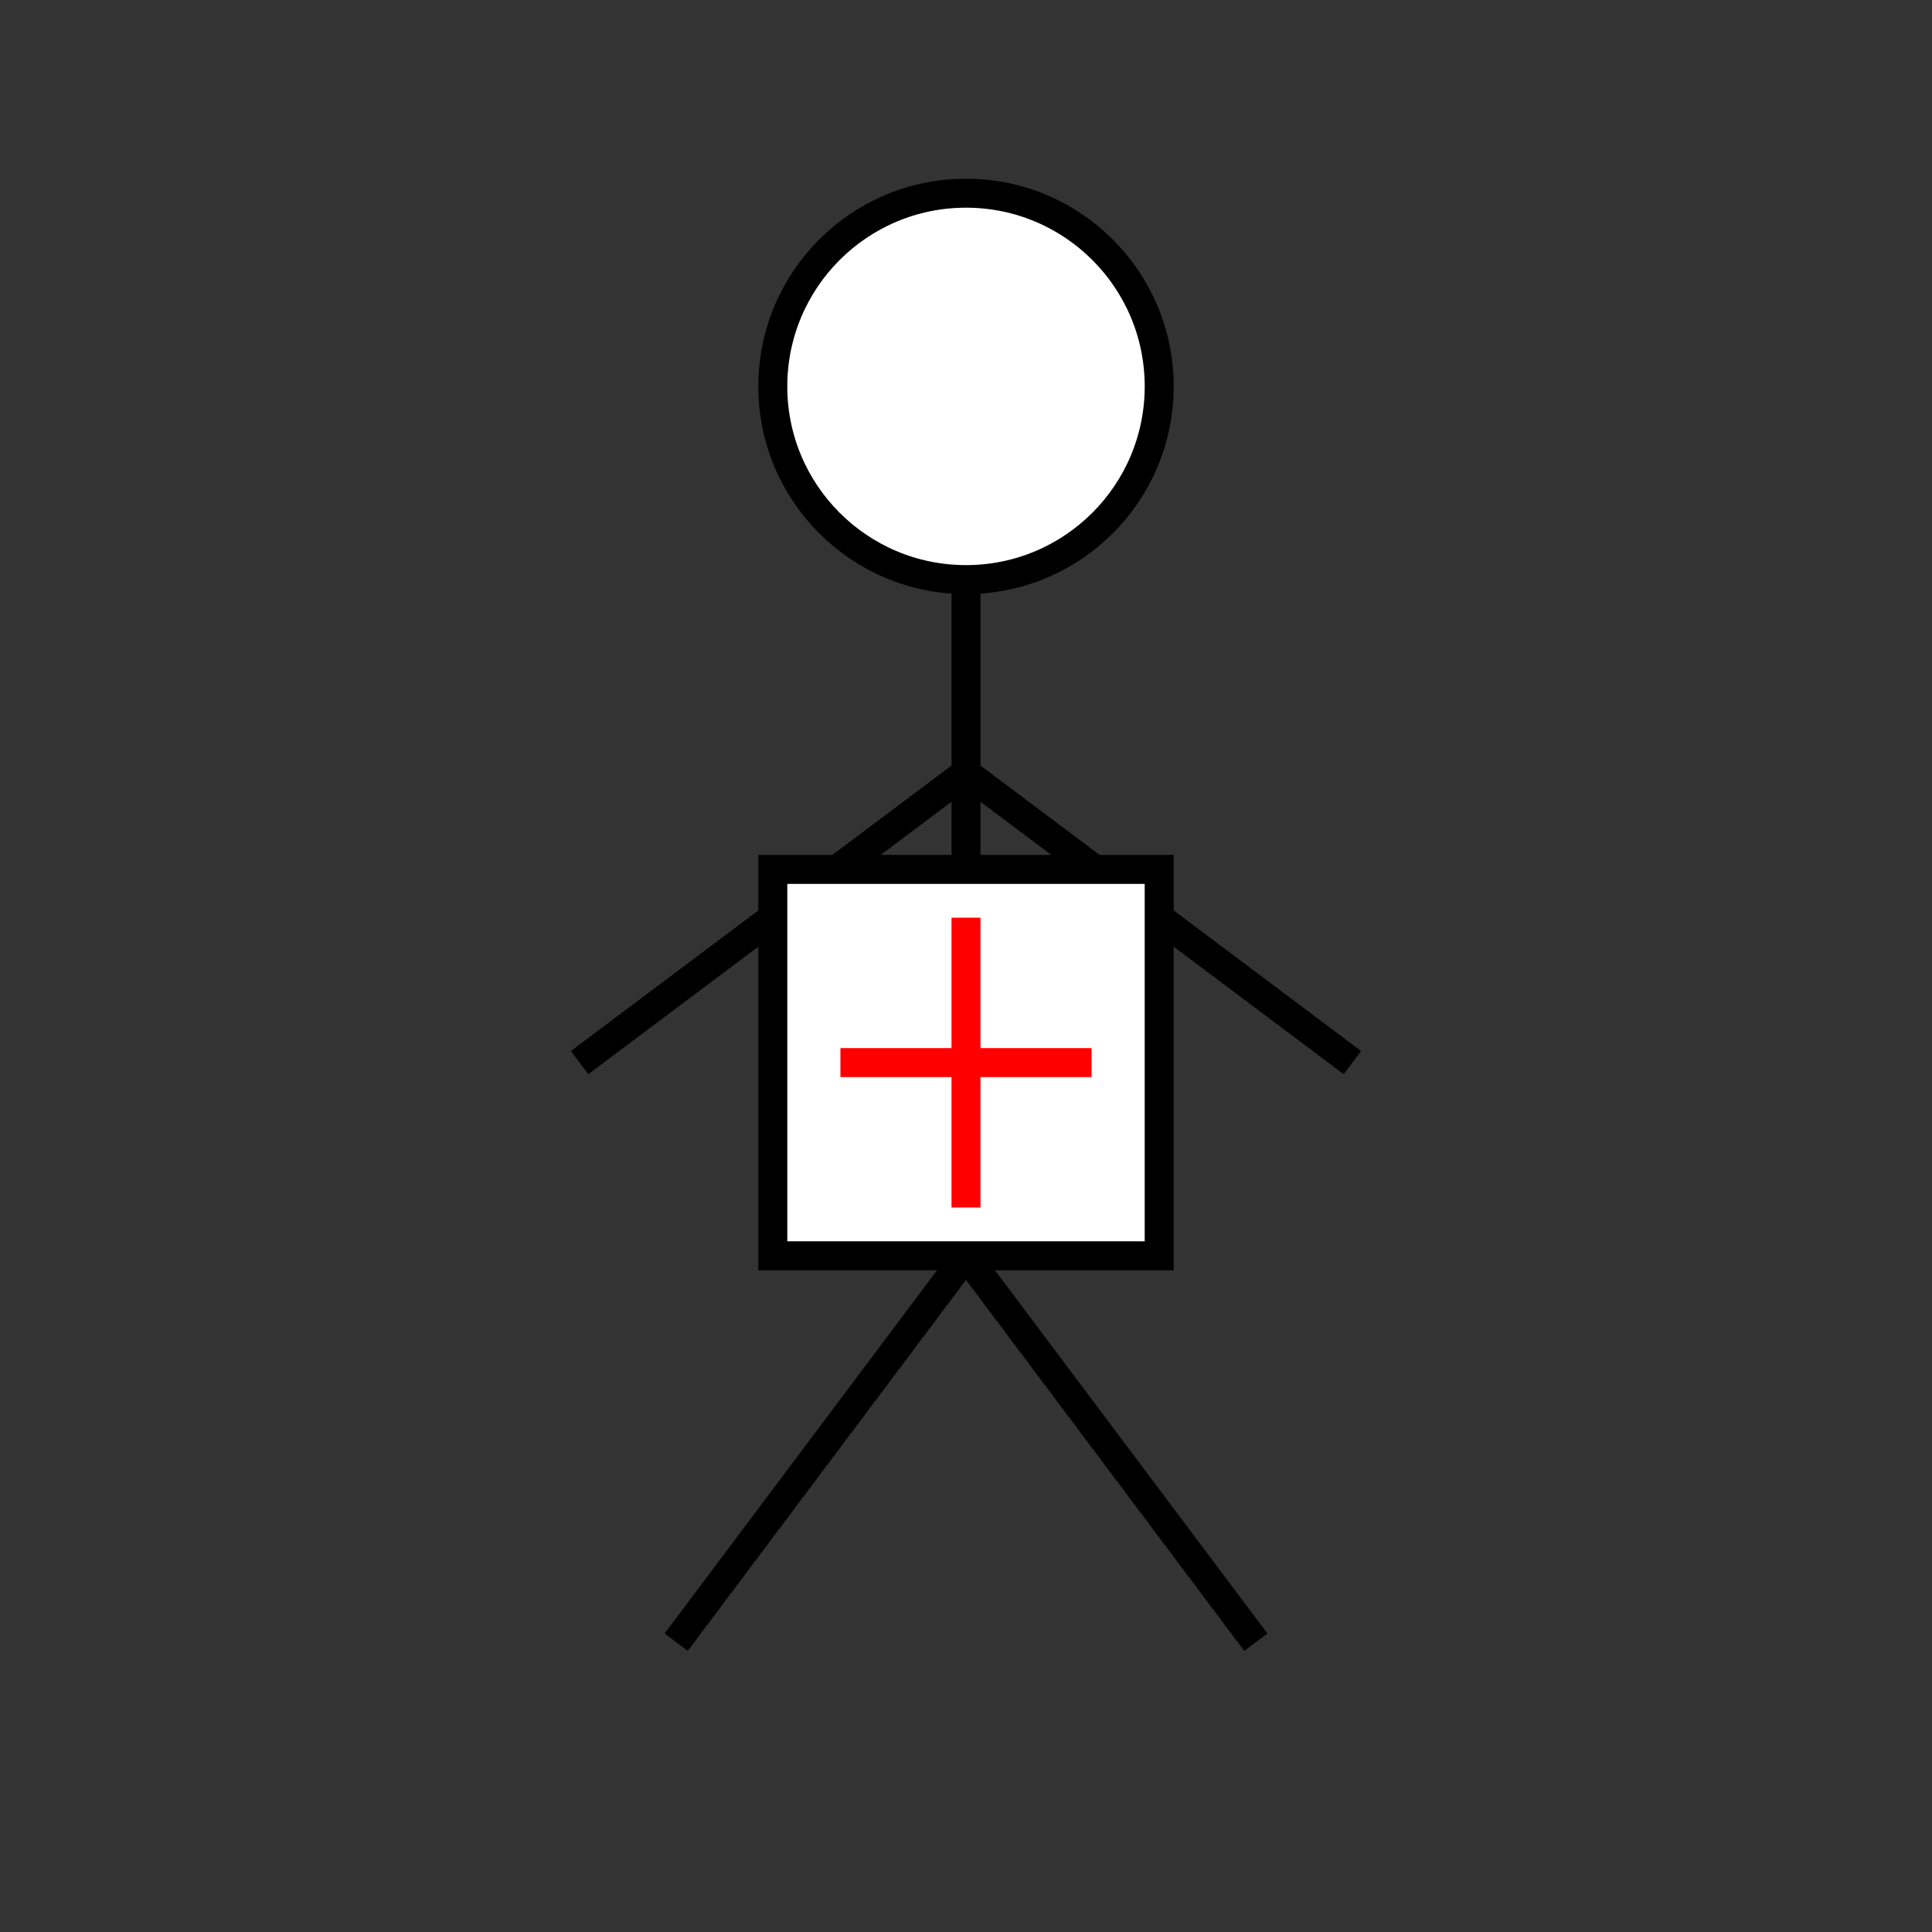 <svg xmlns="http://www.w3.org/2000/svg" width="200" height="200">
  <rect width="100%" height="100%" fill="#333333" stroke="none"/>
  <circle cx="100" cy="40" r="20" stroke="black" stroke-width="3" fill="white" />
  <line x1="100" y1="60" x2="100" y2="130" stroke="black" stroke-width="3" />
  <line x1="100" y1="80" x2="60" y2="110" stroke="black" stroke-width="3" />
  <line x1="100" y1="80" x2="140" y2="110" stroke="black" stroke-width="3" />
  <line x1="100" y1="130" x2="70" y2="170" stroke="black" stroke-width="3" />
  <line x1="100" y1="130" x2="130" y2="170" stroke="black" stroke-width="3" />
  <rect x="80" y="90" width="40" height="40" stroke="black" stroke-width="3" fill="white" />
  <line x1="100" y1="95" x2="100" y2="125" stroke="red" stroke-width="3" />
  <line x1="87" y1="110" x2="113" y2="110" stroke="red" stroke-width="3" />
</svg>

